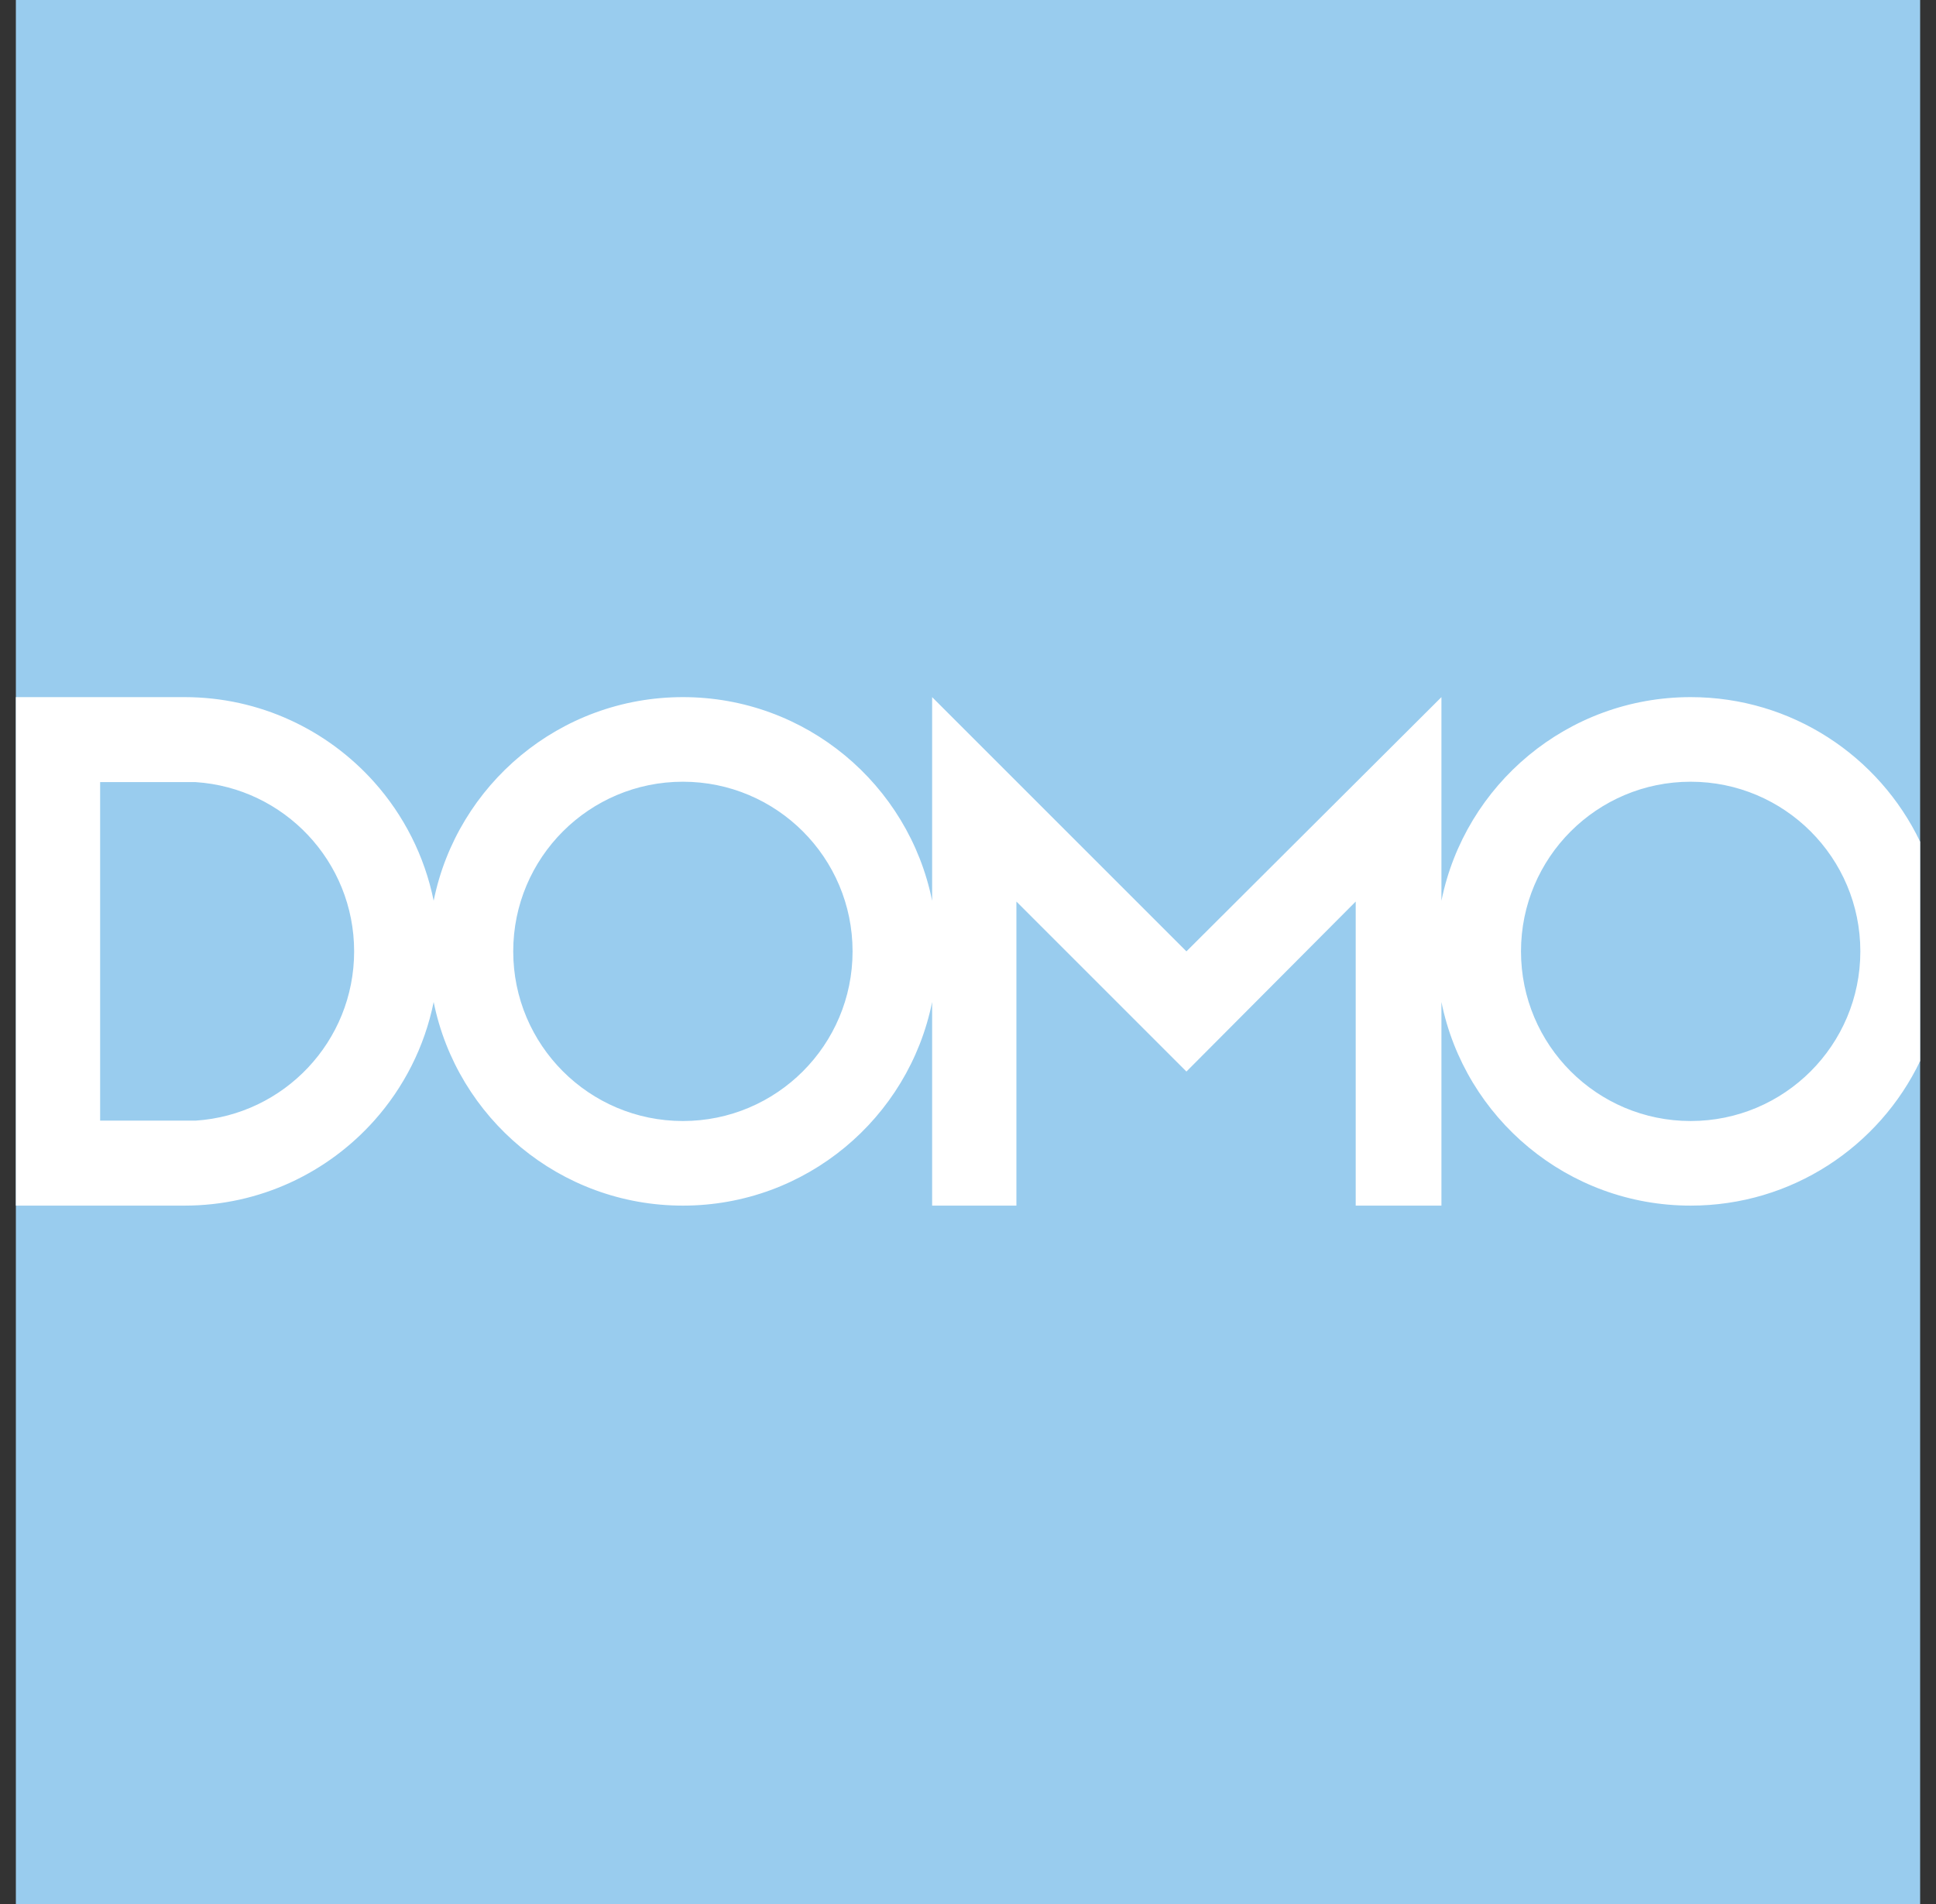 <svg width="183" height="180" viewBox="0 0 61 60" fill="none" xmlns="http://www.w3.org/2000/svg">
<rect x="0" y="0" width="61" height="60" fill="#333333" stroke="none"/>
<path d="M60.5 0H0.5V60H60.5V0Z" fill="#99CCEE"/>
<path d="M11.79 35.314C12.717 34.275 13.377 32.993 13.664 31.576C14.404 35.236 17.639 37.992 21.517 37.992C25.396 37.992 28.631 35.236 29.37 31.575V37.992H32.025V28.41L37.382 33.767L42.716 28.41V37.992H45.417V31.575C46.157 35.236 49.391 37.992 53.27 37.992C56.457 37.992 59.209 36.131 60.5 33.436V26.524C59.209 23.829 56.457 21.968 53.27 21.968C49.391 21.968 46.157 24.724 45.417 28.385V21.968L37.382 29.98L29.37 21.968V28.385C28.631 24.724 25.396 21.968 21.517 21.968C17.639 21.968 14.404 24.724 13.664 28.384C13.377 26.967 12.717 25.685 11.79 24.646C10.322 23.003 8.188 21.968 5.812 21.968H0.5V37.992H5.812C8.188 37.992 10.322 36.957 11.79 35.314ZM53.27 24.634C56.223 24.634 58.616 27.027 58.616 29.98C58.616 32.933 56.223 35.326 53.27 35.326C50.317 35.326 47.924 32.933 47.924 29.98C47.924 27.027 50.317 24.634 53.27 24.634ZM21.517 24.634C24.47 24.634 26.863 27.027 26.863 29.98C26.863 32.933 24.47 35.326 21.517 35.326C18.564 35.326 16.171 32.933 16.171 29.98C16.171 27.027 18.564 24.634 21.517 24.634ZM3.155 24.646H6.162C8.951 24.827 11.158 27.145 11.158 29.98C11.158 32.816 8.95 35.134 6.16 35.314H3.155V24.646Z" fill="white"/>
</svg>
